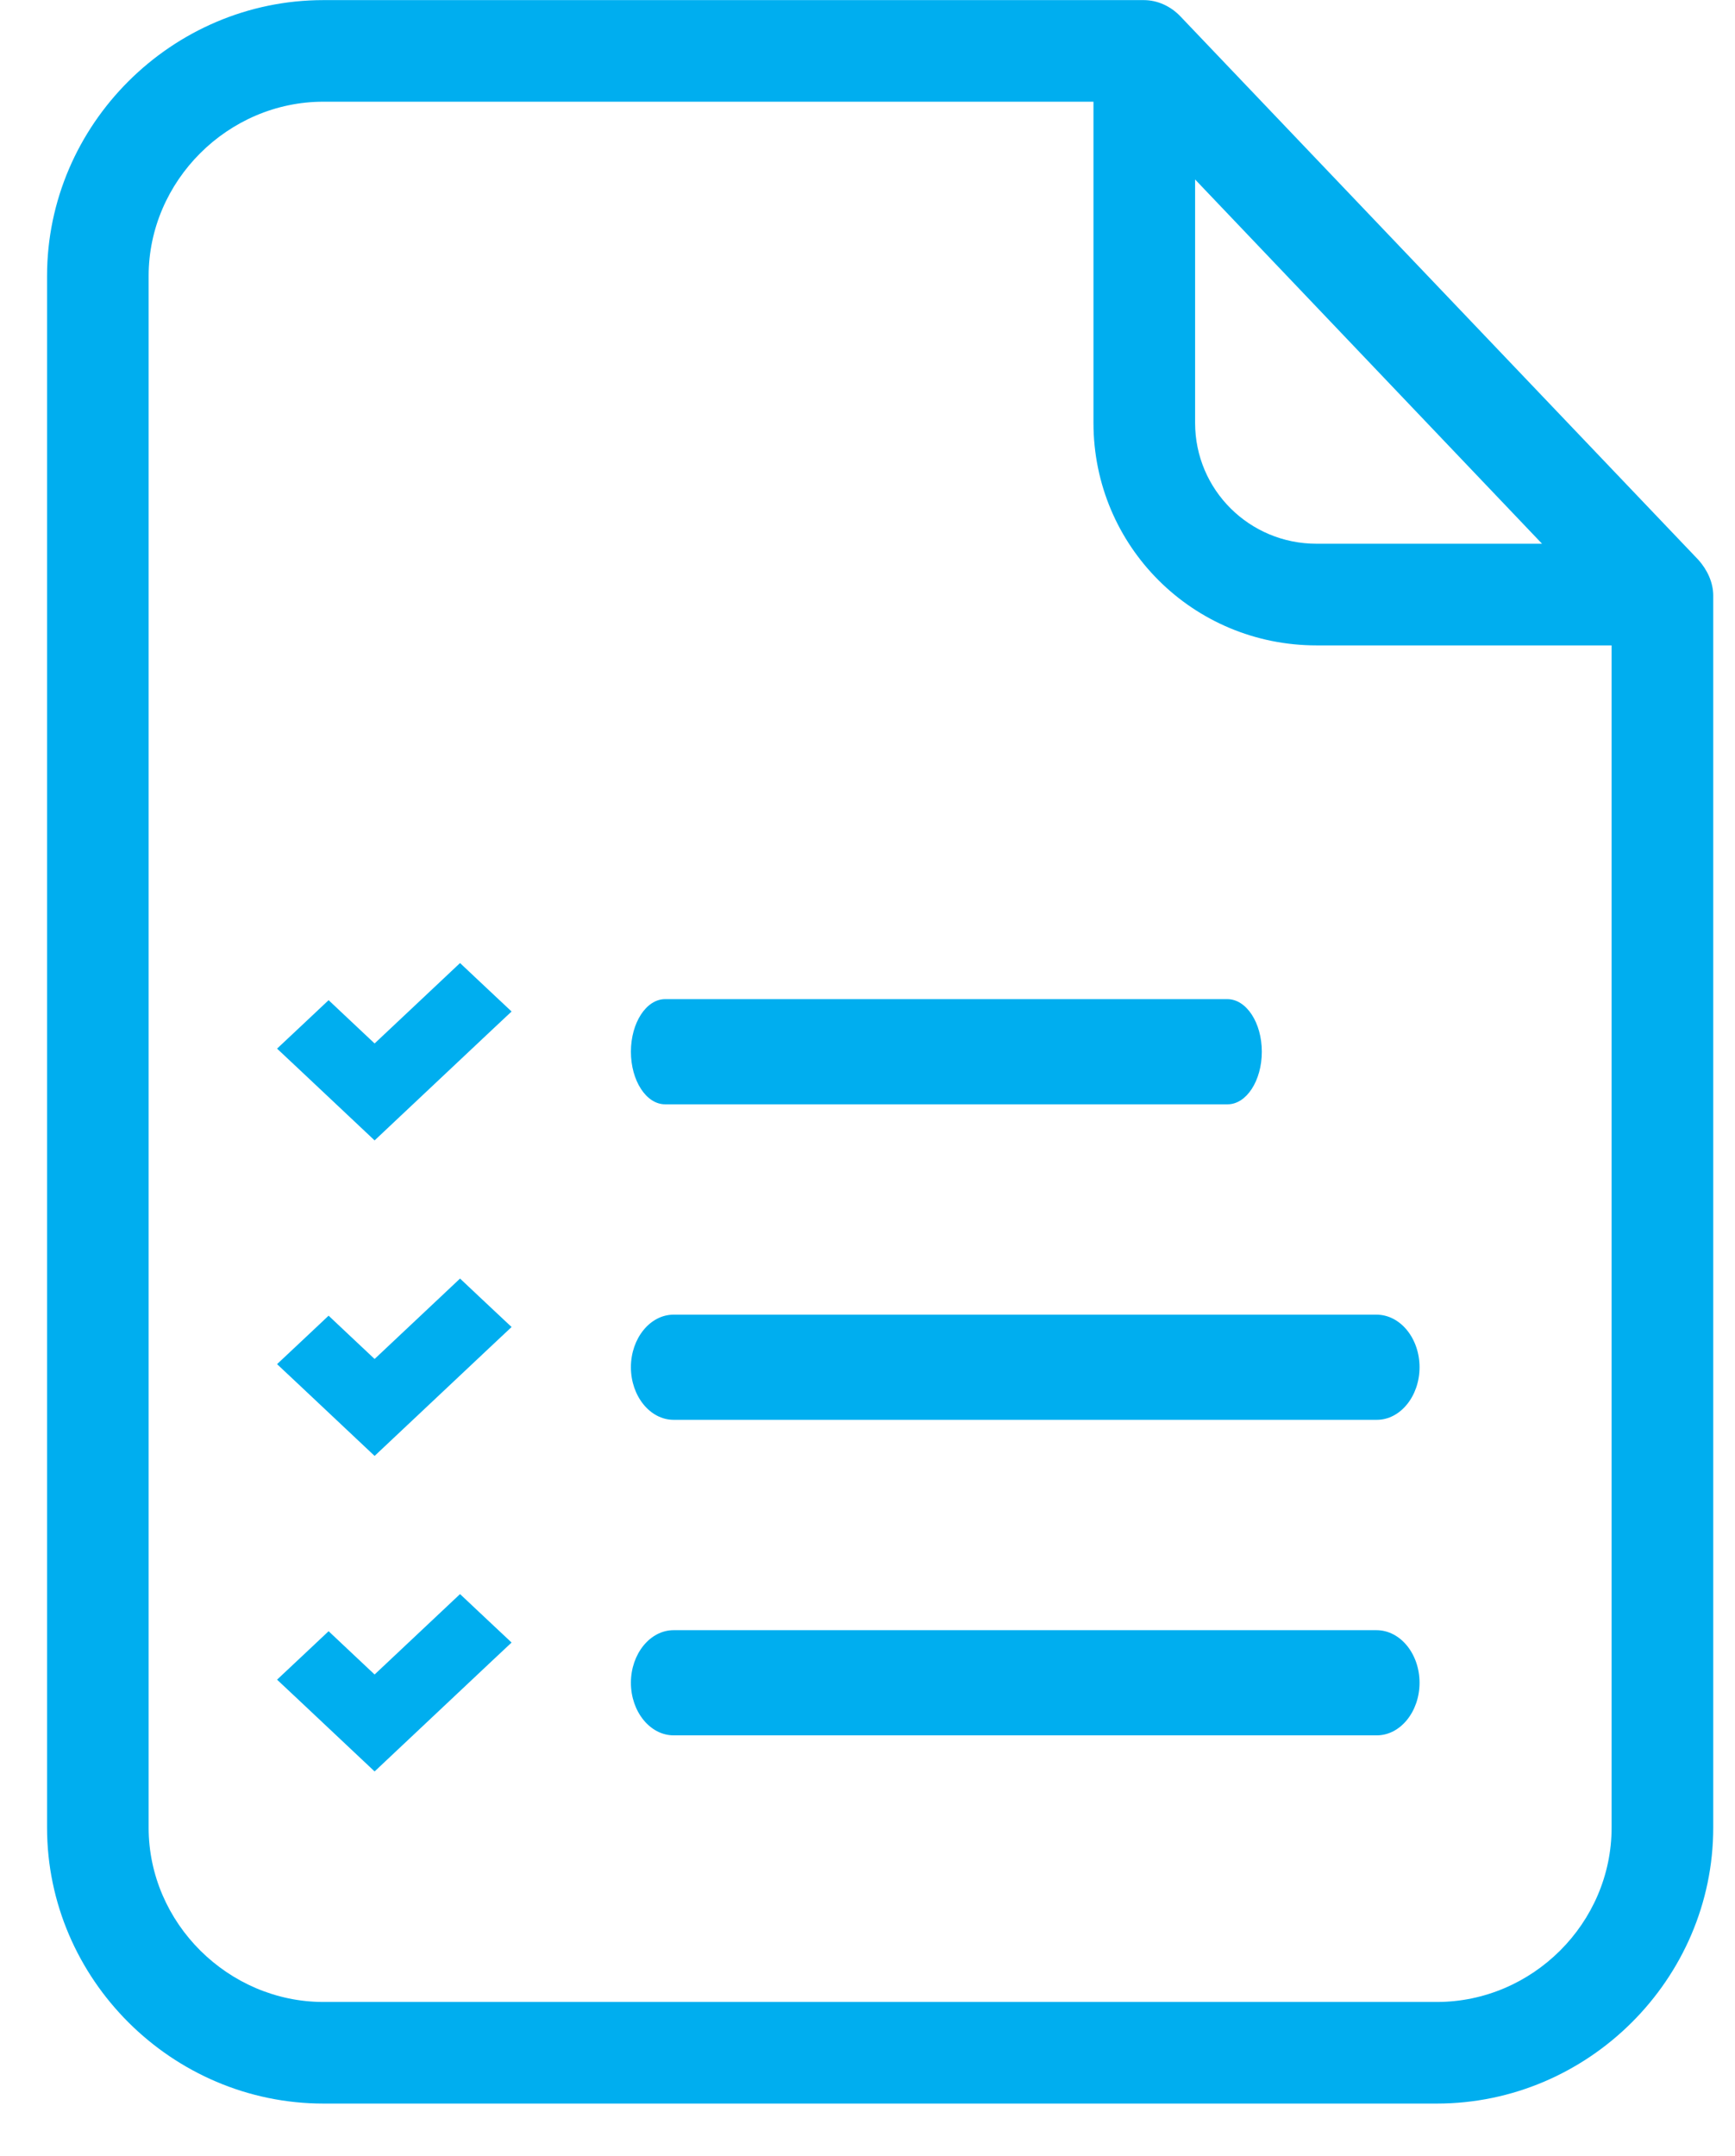 <svg width="33" height="41" viewBox="0 0 33 41" fill="none" xmlns="http://www.w3.org/2000/svg">
<path d="M22.451 0.311C22.267 0.118 22.016 0.002 21.755 0.002H6.151C3.272 0.002 0.895 2.369 0.895 5.248V34.755C0.895 37.635 3.272 40.002 6.151 40.002H27.33C30.209 40.002 32.586 37.635 32.586 34.755V11.325C32.586 11.074 32.47 10.833 32.306 10.649L22.451 0.311ZM22.731 3.413L29.33 10.34H25.04C23.765 10.34 22.731 9.316 22.731 8.041V3.413ZM27.33 38.07H6.151C4.344 38.07 2.827 36.572 2.827 34.755V5.248C2.827 3.442 4.335 1.934 6.151 1.934H20.798V8.041C20.798 10.388 22.692 12.273 25.04 12.273H30.653V34.755C30.653 36.572 29.146 38.07 27.33 38.07Z" fill="#00AEEF"/>
<path d="M26.18 31H12.812C12.366 31 12 31.45 12 32C12 32.55 12.366 33 12.812 33H26.188C26.634 33 27 32.55 27 32C27 31.45 26.634 31 26.18 31Z" fill="#00AEEF"/>
<path d="M26.18 25H12.812C12.366 25 12 25.45 12 26C12 26.55 12.366 27 12.812 27H26.188C26.634 27 27 26.55 27 26C27 25.45 26.634 25 26.18 25Z" fill="#00AEEF"/>
<path d="M23.344 19H12.65C12.292 19 12 19.45 12 20C12 20.55 12.292 21 12.65 21H23.35C23.708 21 24 20.55 24 20C24 19.45 23.708 19 23.344 19Z" fill="#00AEEF"/>
<path d="M8.921 18.818L8.75 18.657L8.579 18.818L7.125 20.186L6.421 19.524L6.25 19.363L6.079 19.524L5.829 19.759L5.635 19.941L5.829 20.123L6.954 21.182L7.125 21.343L7.296 21.182L9.171 19.417L9.365 19.235L9.171 19.053L8.921 18.818Z" fill="#00AEEF" stroke="#00AEEF" stroke-width="0.5"/>
<path d="M8.921 24.818L8.75 24.657L8.579 24.818L7.125 26.186L6.421 25.524L6.25 25.363L6.079 25.524L5.829 25.759L5.635 25.941L5.829 26.123L6.954 27.182L7.125 27.343L7.296 27.182L9.171 25.417L9.365 25.235L9.171 25.053L8.921 24.818Z" fill="#00AEEF" stroke="#00AEEF" stroke-width="0.5"/>
<path d="M8.921 30.818L8.75 30.657L8.579 30.818L7.125 32.186L6.421 31.524L6.25 31.363L6.079 31.524L5.829 31.759L5.635 31.941L5.829 32.123L6.954 33.182L7.125 33.343L7.296 33.182L9.171 31.417L9.365 31.235L9.171 31.053L8.921 30.818Z" fill="#00AEEF" stroke="#00AEEF" stroke-width="0.5"/>
</svg>
